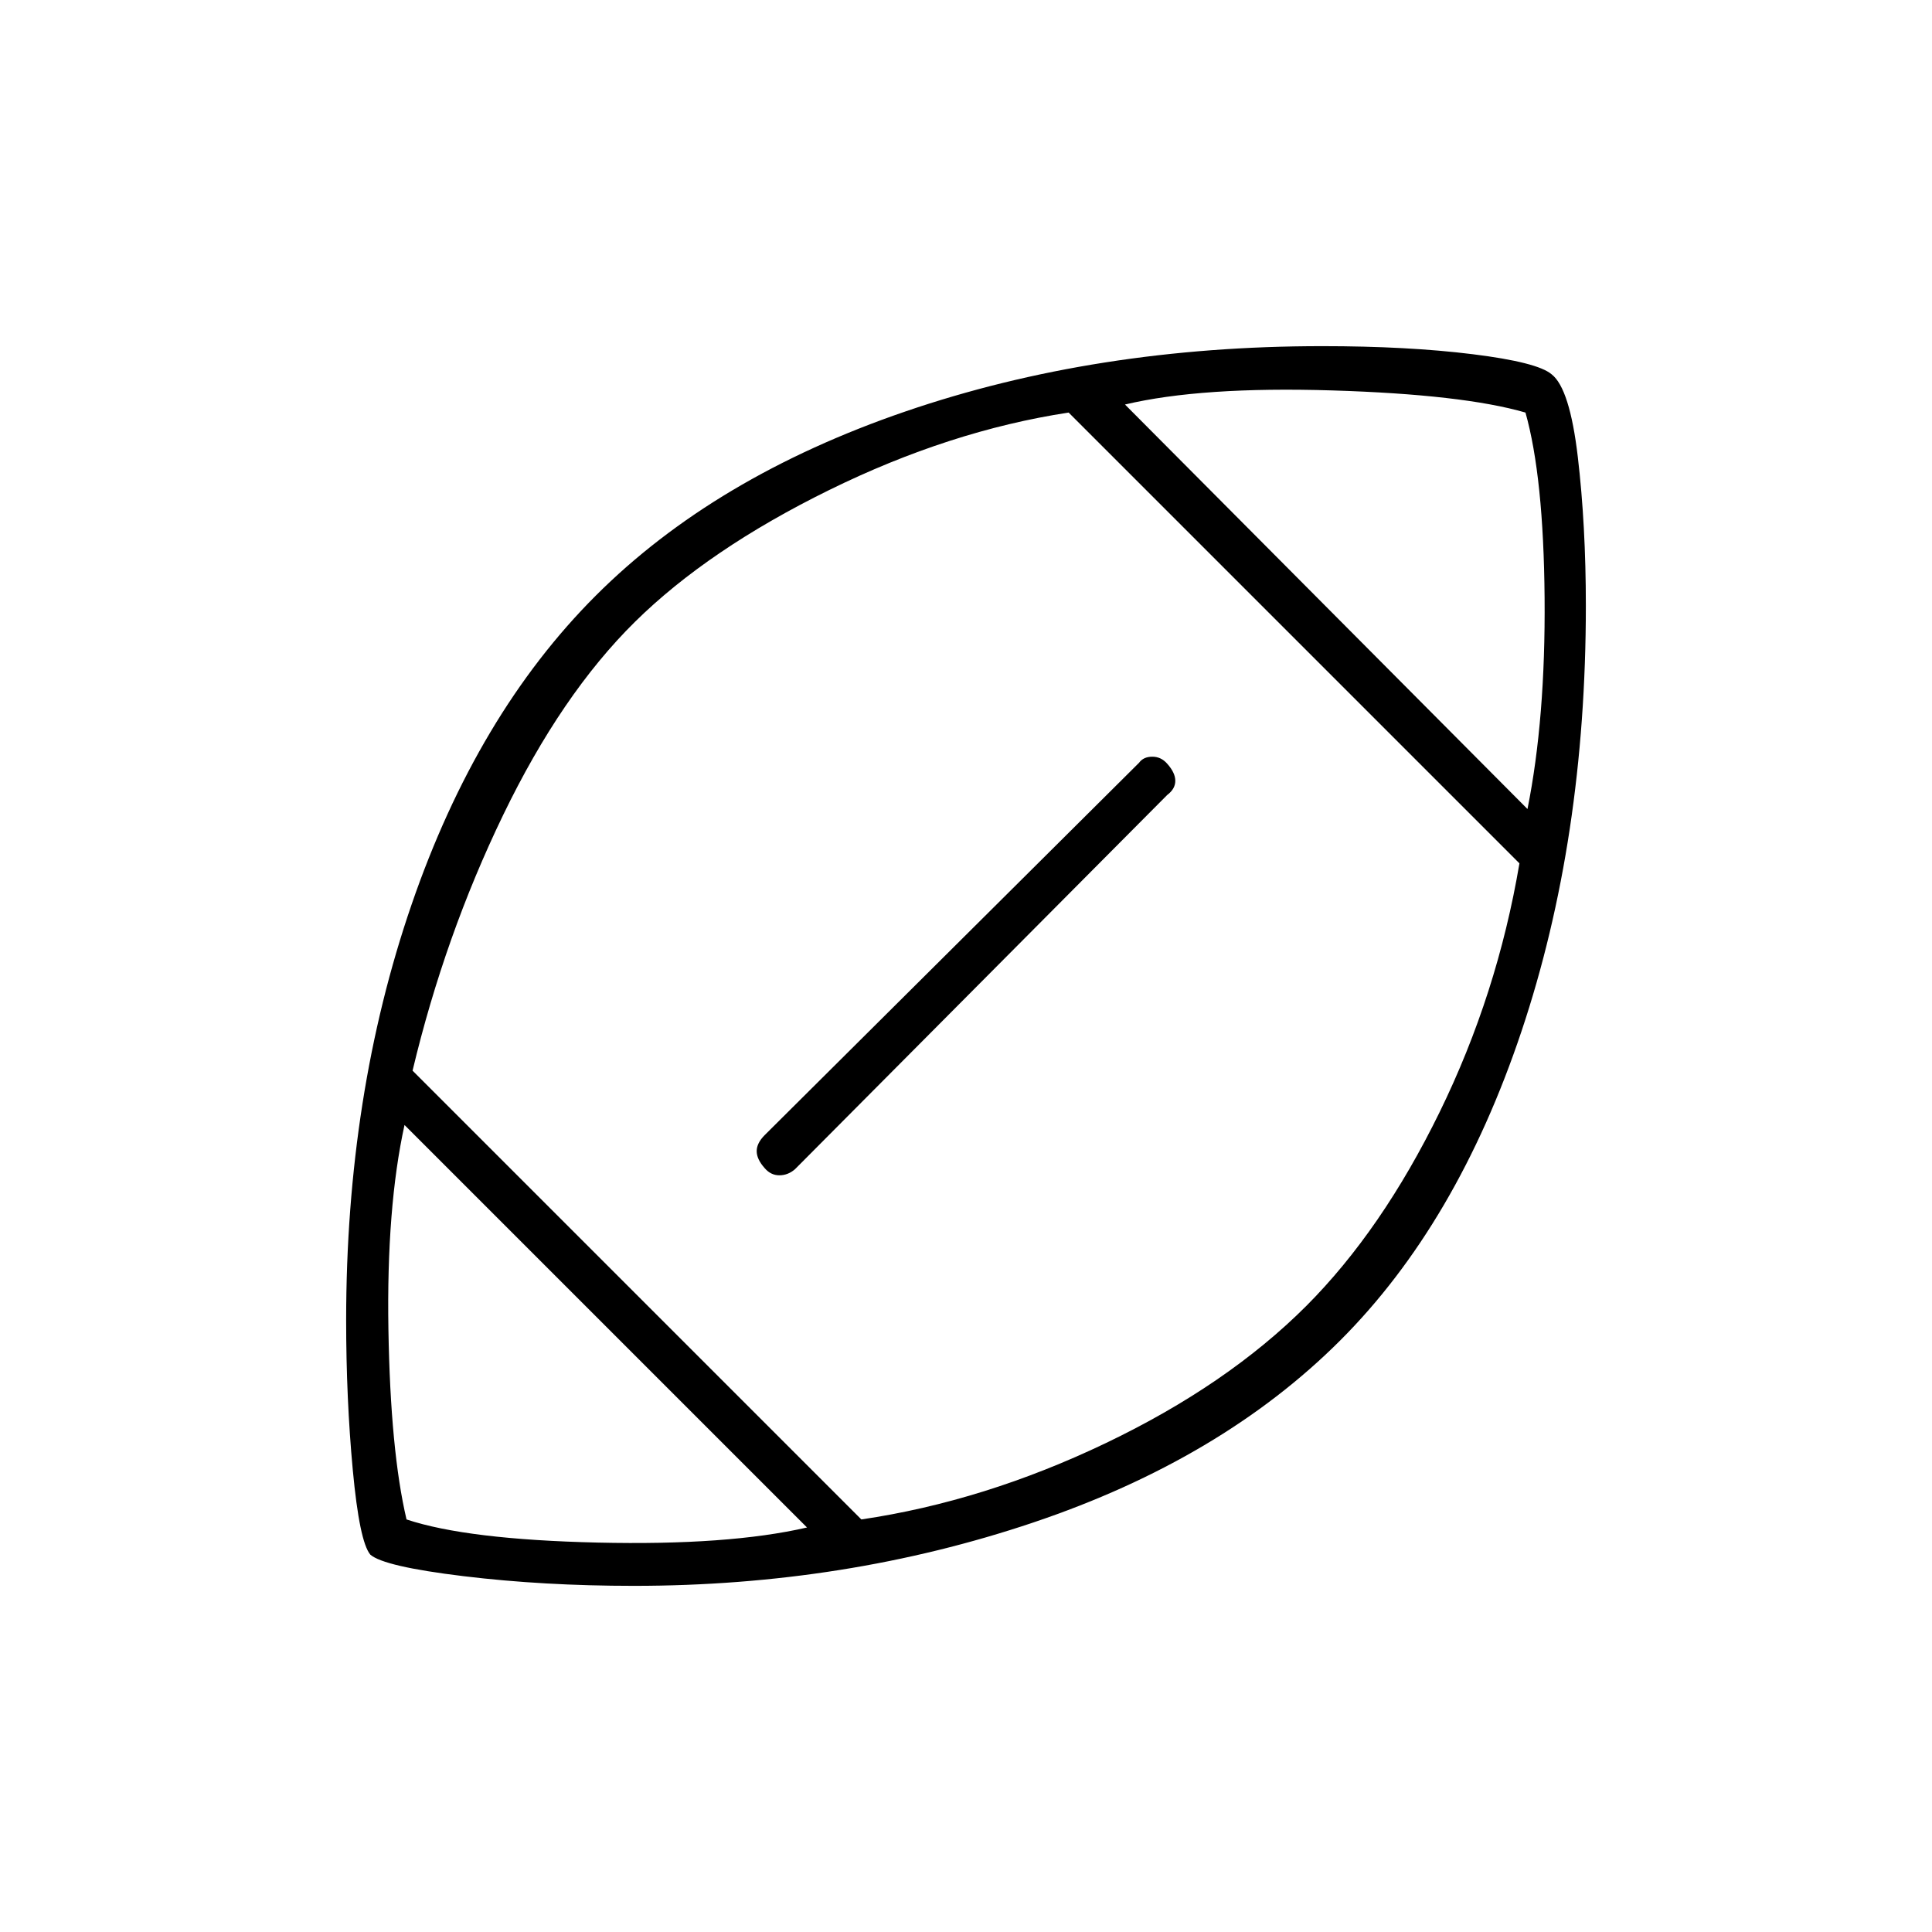 <svg xmlns="http://www.w3.org/2000/svg" width="48" height="48" viewBox="0 -960 960 960"><path d="M481-481Zm-80 280L201-401q-9 41-8 101.5t9 94.5q30 10 95 11.5t104-7.5Zm27-4q61-9 121.399-37.898 60.399-28.897 99.673-68.174 37.611-37.715 66.269-96.322Q744-466 755-531L531-755q-59 9-119 38.5T315.5-651Q279-615 250-555t-45 127l223 223Zm-48.043-174.565Q376-384 376-388q0-4 4-8l186-185q2.186-3 6.593-3t7.45 3.565Q584-576 584-572q0 4-4 7L395-379q-3.488 3-7.744 3t-7.299-3.565ZM759-558q9-45 8.5-105t-9.5-92q-31-9-96-11t-103 7l200 201ZM315-172q-45 0-84.633-4.804-39.634-4.803-46.367-10.718-5.393-6.478-8.696-41.978Q172-265 172-304q0-112 32.5-206.5T296-664q59-59 153.764-91.5Q544.528-788 657-788q42.457 0 74.729 4Q764-780 771-774q9 7 13 41t4 74q0 116-32 211.5T666-294q-59 59-152.5 90.5T315-172Z"/></svg>